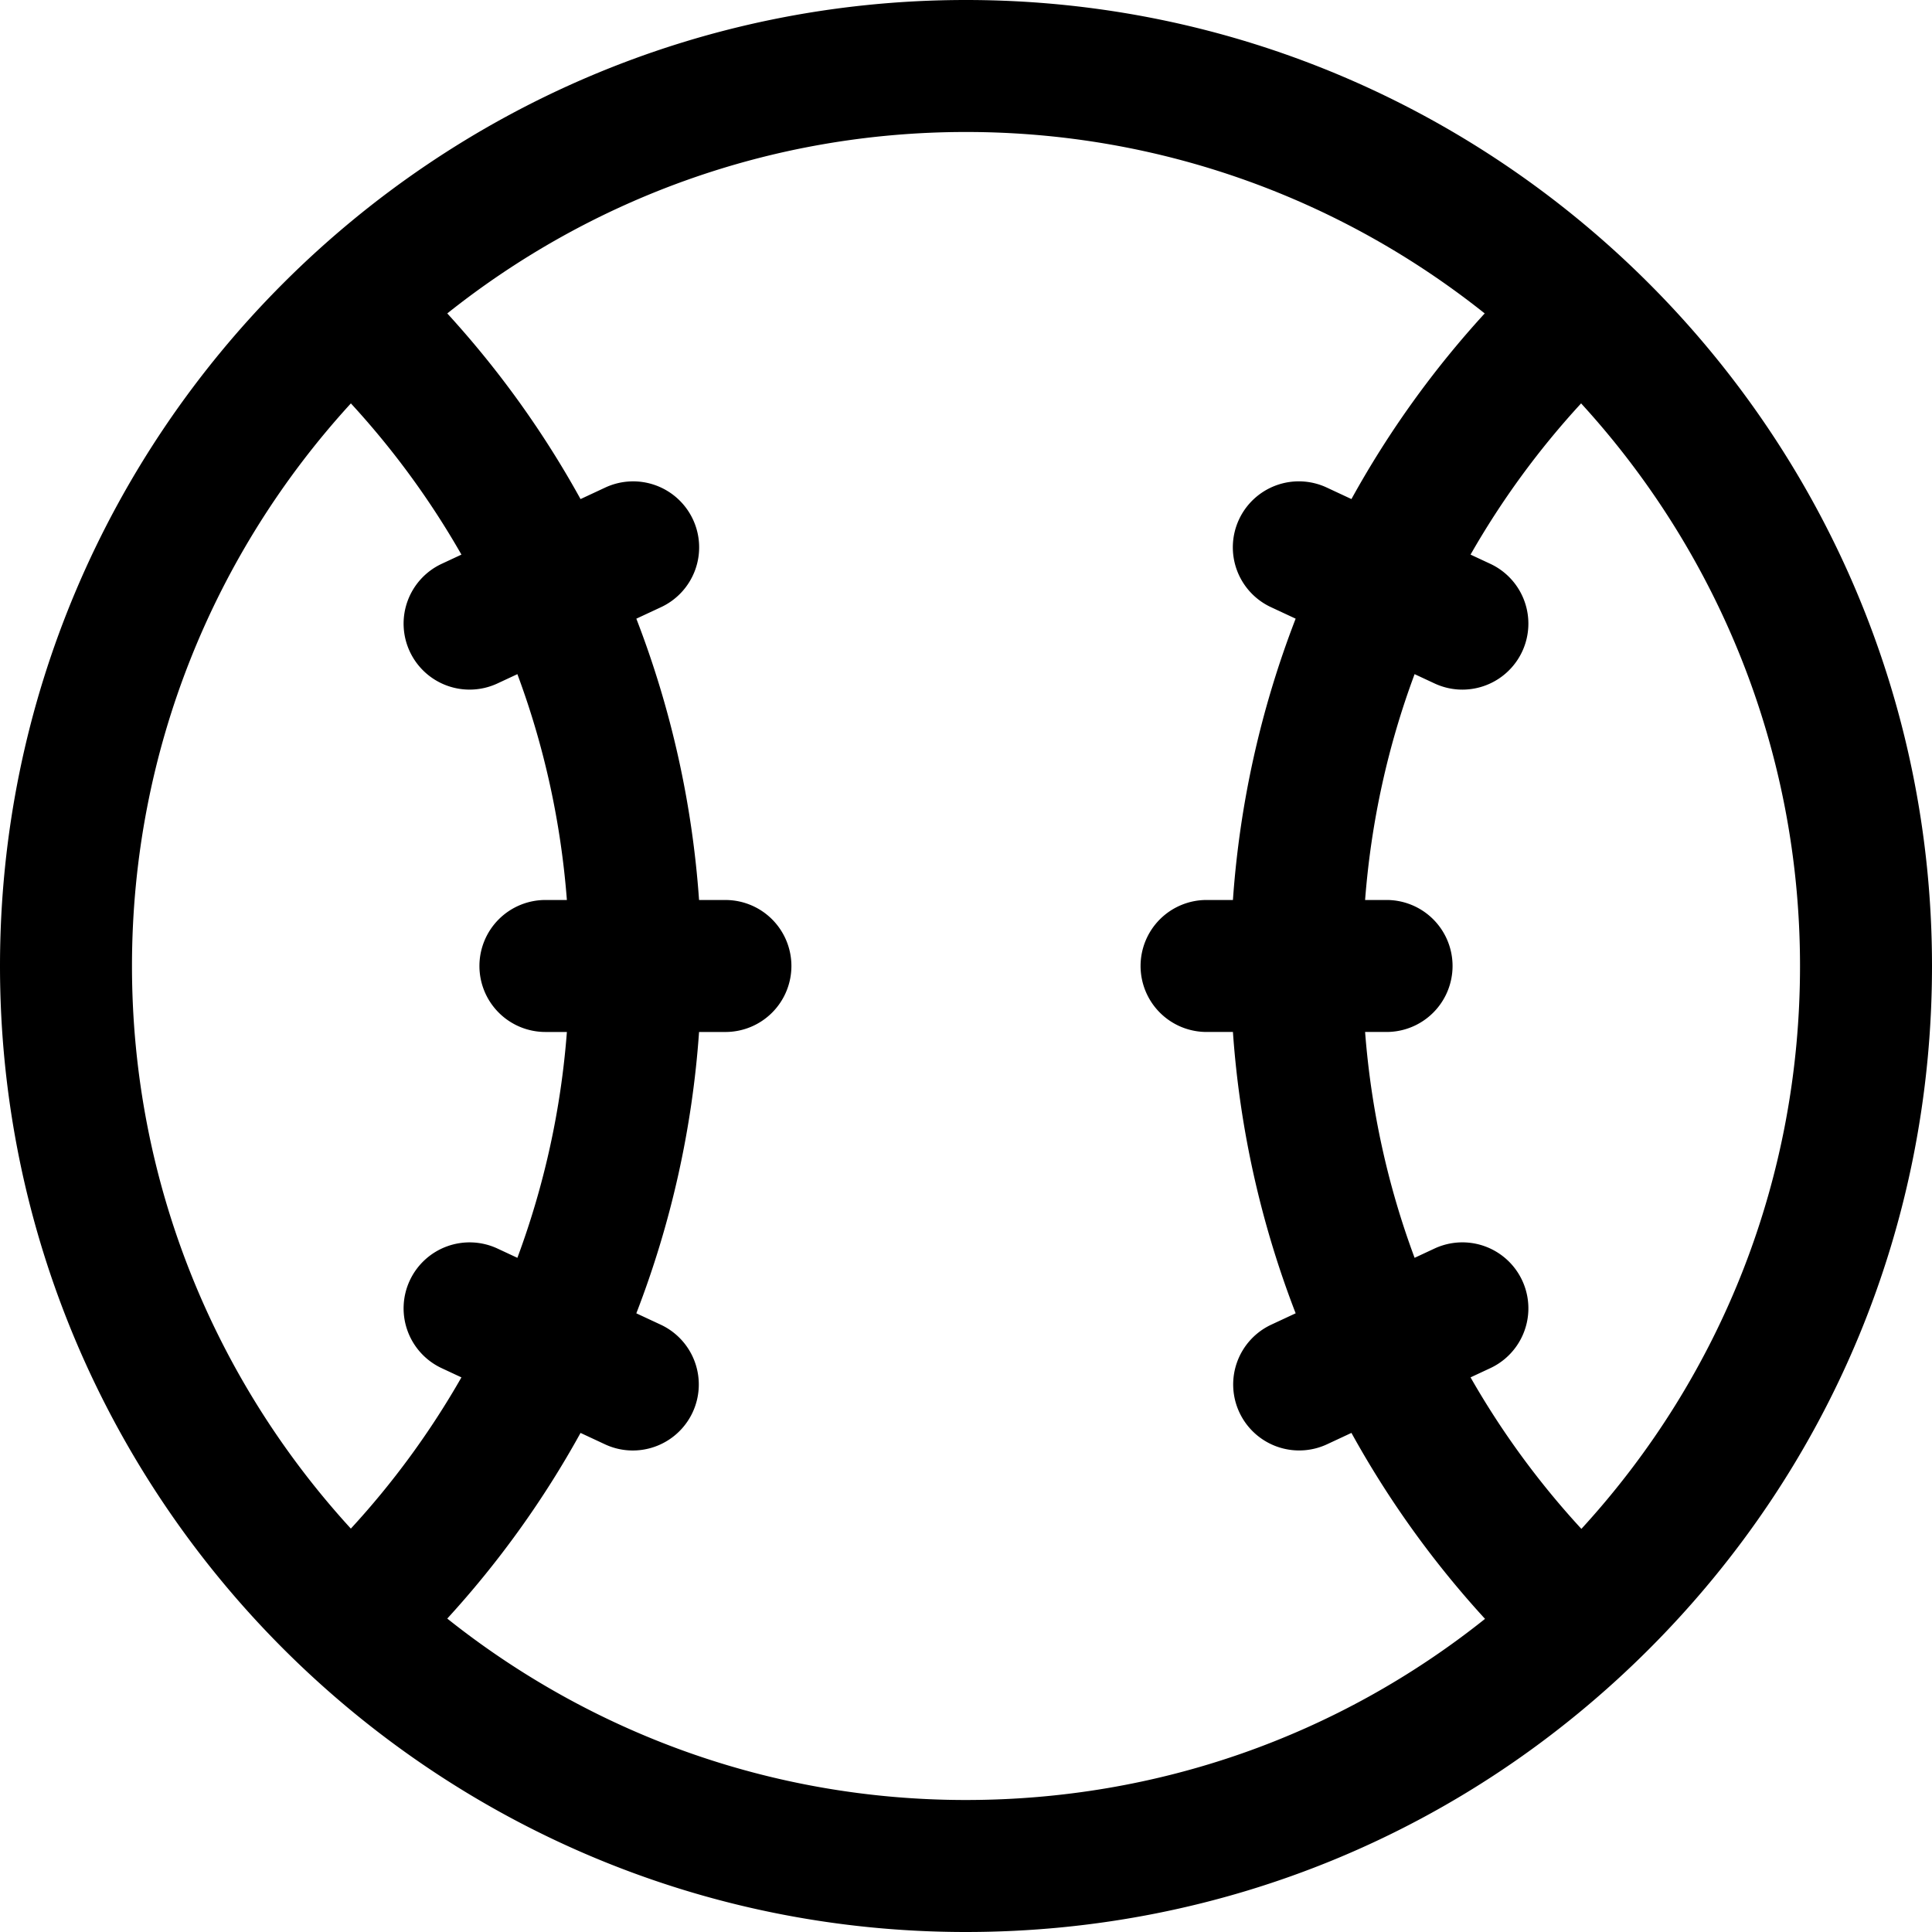 <svg xmlns="http://www.w3.org/2000/svg" viewBox="0 0 219.57 219.57">
  <path d="M109.779 0C49.247 0 0 49.25 0 109.787.002 170.321 49.25 219.57 109.781 219.57c29.326-.002 56.896-11.422 77.634-32.157 20.737-20.736 32.157-48.305 32.155-77.627C219.57 49.251 170.32.001 109.779 0zM15 109.786c0-24.618 9.436-47.072 24.877-63.941a94.569 94.569 0 0112.565 17.186l-2.243 1.046a7.5 7.5 0 00-3.627 9.967 7.5 7.5 0 009.967 3.627l2.261-1.054c3.04 8.162 4.941 16.777 5.626 25.666h-2.439a7.5 7.5 0 00-7.5 7.5 7.5 7.5 0 007.5 7.5h2.439a94.134 94.134 0 01-5.626 25.668l-2.261-1.054a7.502 7.502 0 00-9.967 3.628 7.5 7.5 0 003.627 9.967l2.242 1.046a94.602 94.602 0 01-12.567 17.186C24.436 156.855 15.001 134.402 15 109.786zm35.831 74.163a109.73 109.73 0 0015.147-21.099l2.77 1.292a7.475 7.475 0 003.165.705 7.503 7.503 0 006.802-4.332 7.5 7.5 0 00-3.627-9.967l-2.77-1.291a109.825 109.825 0 007.129-31.973h2.996a7.5 7.5 0 007.5-7.5 7.5 7.5 0 00-7.5-7.5h-2.996a109.882 109.882 0 00-7.128-31.971l2.769-1.291a7.5 7.5 0 10-6.34-13.594l-2.77 1.292a109.769 109.769 0 00-15.146-21.099C67.026 22.72 87.519 15 109.783 15c22.265 0 42.758 7.721 58.952 20.62a109.683 109.683 0 00-15.145 21.098l-2.77-1.292a7.5 7.5 0 10-6.34 13.594l2.769 1.291a109.868 109.868 0 00-7.128 31.971h-2.996a7.5 7.5 0 00-7.5 7.5 7.5 7.5 0 007.5 7.5h2.996a109.832 109.832 0 007.129 31.973l-2.77 1.291a7.5 7.5 0 00-3.627 9.967 7.5 7.5 0 009.967 3.627l2.77-1.292a109.73 109.73 0 0015.182 21.134c-16.713 13.337-37.293 20.585-58.99 20.586-22.264.002-42.758-7.719-58.951-20.619zm128.893-10.194a94.58 94.58 0 01-12.597-17.218l2.242-1.046a7.5 7.5 0 10-6.34-13.595l-2.261 1.054c-3.04-8.163-4.941-16.778-5.626-25.668h2.44a7.5 7.5 0 007.5-7.5 7.5 7.5 0 00-7.5-7.5h-2.44c.685-8.889 2.586-17.504 5.626-25.666l2.261 1.054a7.475 7.475 0 003.165.705 7.503 7.503 0 006.802-4.332 7.5 7.5 0 00-3.627-9.967l-2.243-1.046a94.596 94.596 0 0112.565-17.185c15.442 16.869 24.879 39.323 24.879 63.941.002 23.905-8.793 46.456-24.846 63.969z"/>
</svg>